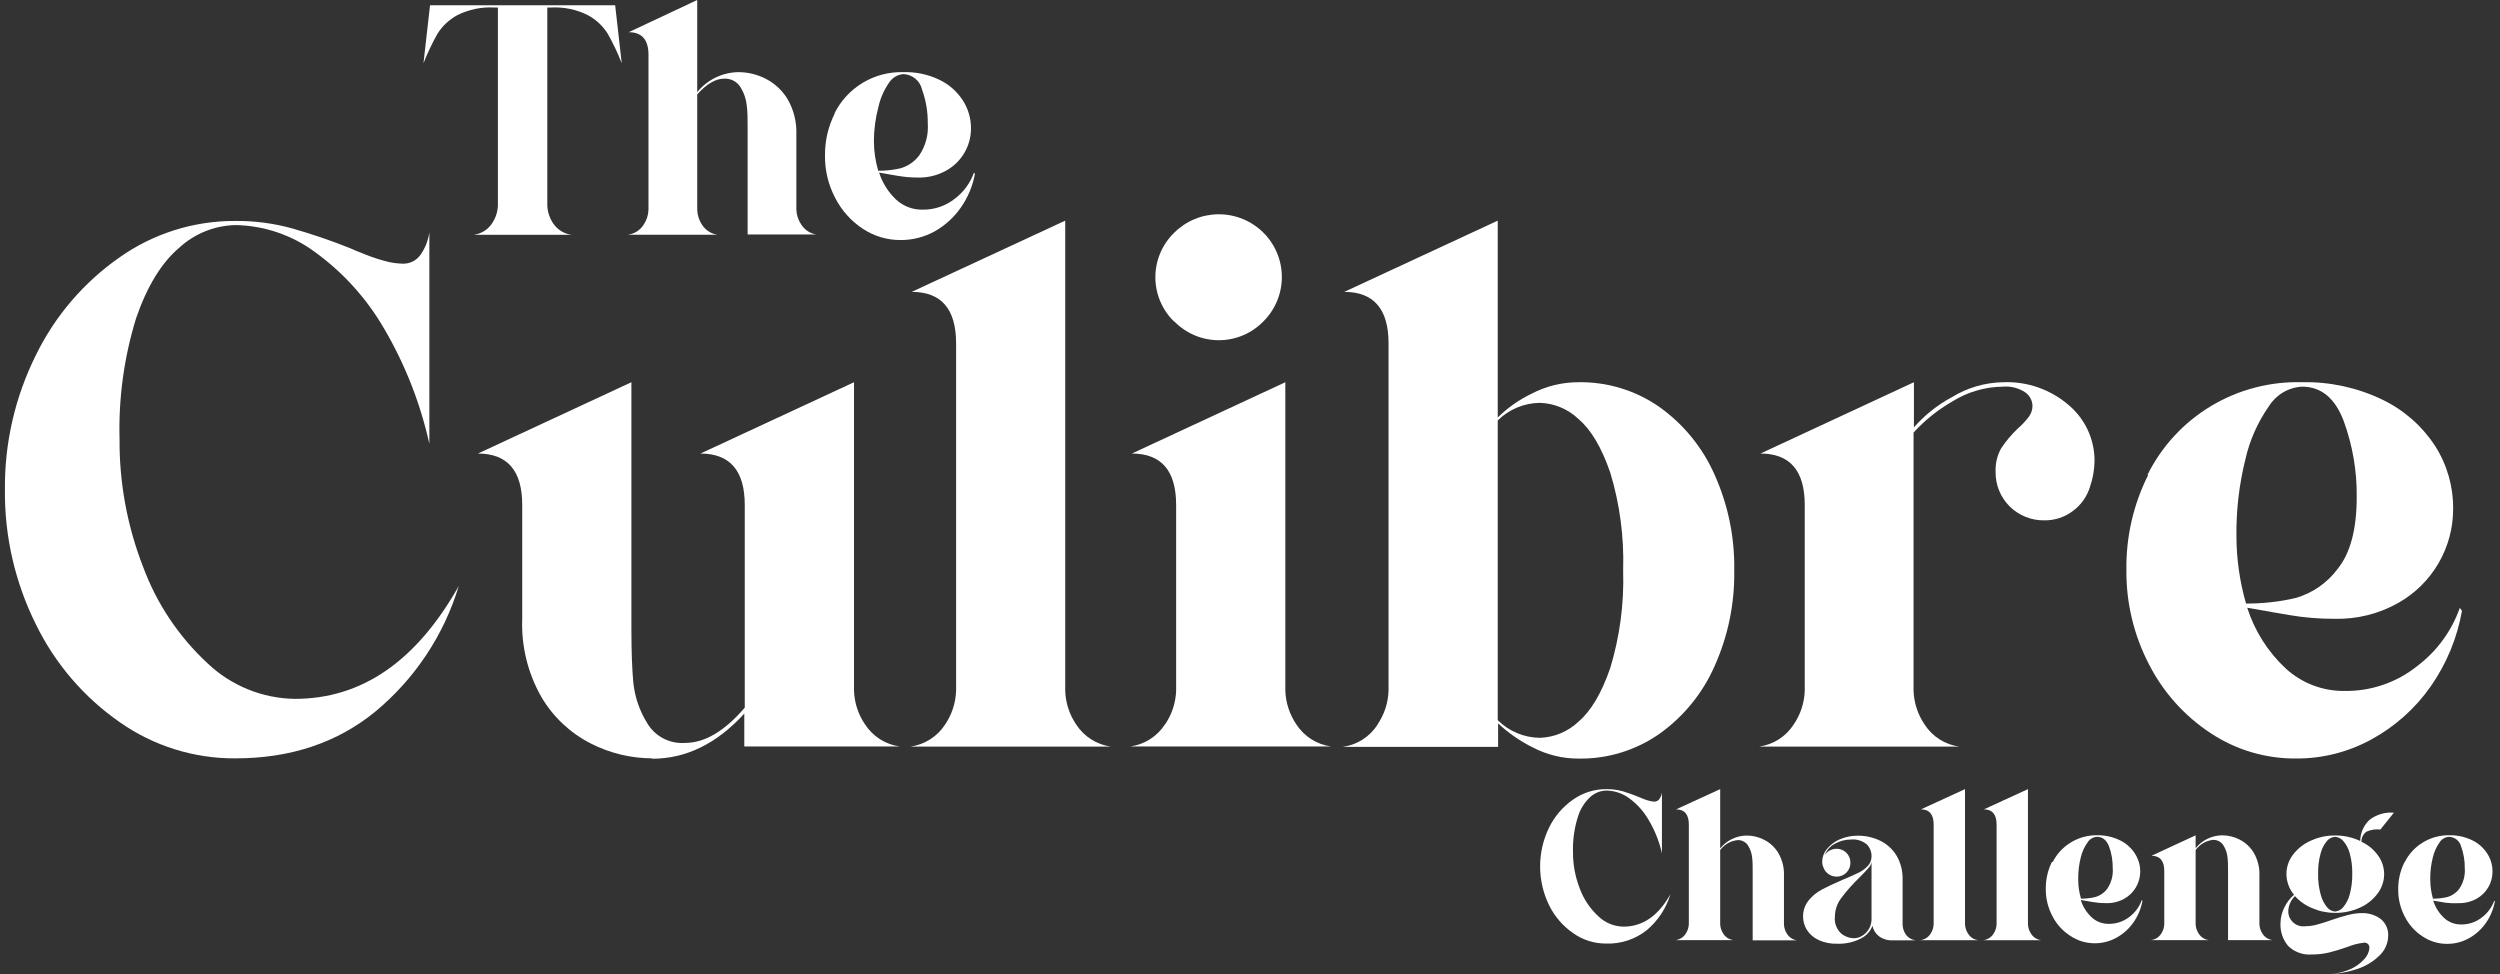 <svg width="254" height="99" viewBox="0 0 254 99" fill="none" xmlns="http://www.w3.org/2000/svg">
<rect x="0" y="0" width="254" height="99" fill="#333333" stroke="none"/>
<g clip-path="url(#clip0_3_4220)">
<path d="M23.892 77.049C19.693 77.07 15.592 75.784 12.162 73.373C8.52 70.837 5.59 67.417 3.648 63.437C1.528 59.18 0.45 54.484 0.5 49.733C0.457 44.998 1.535 40.318 3.648 36.075C5.591 32.097 8.522 28.677 12.162 26.139C15.59 23.722 19.691 22.432 23.892 22.448C25.856 22.429 27.812 22.687 29.704 23.212C31.698 23.78 33.661 24.451 35.584 25.222C35.784 25.321 36.298 25.535 37.12 25.856C37.828 26.141 38.553 26.378 39.292 26.567C39.82 26.701 40.361 26.776 40.905 26.789C41.26 26.802 41.612 26.727 41.93 26.569C42.248 26.412 42.521 26.177 42.724 25.887C43.202 25.204 43.51 24.418 43.622 23.594V45.094C42.711 40.97 41.157 37.014 39.016 33.369C37.243 30.313 34.845 27.662 31.976 25.589C29.639 23.868 26.821 22.917 23.915 22.868C21.799 22.917 19.774 23.732 18.219 25.161C16.412 26.689 14.948 29.079 13.828 32.33C12.603 36.304 12.035 40.45 12.146 44.605C12.114 49.047 12.927 53.456 14.541 57.598C15.918 61.32 18.153 64.668 21.067 67.373C23.464 69.662 26.644 70.96 29.965 71.004C36.757 71.004 42.304 67.182 46.609 59.539C45.099 64.534 42.146 68.975 38.118 72.311C34.238 75.475 29.497 77.054 23.892 77.049Z" fill="white"/>
<path d="M66.255 77.049C64.074 77.04 61.927 76.517 59.99 75.521C57.916 74.455 56.188 72.825 55.008 70.82C53.627 68.403 52.952 65.65 53.058 62.871V51.3C53.058 47.82 51.558 46.08 48.559 46.08L64.151 38.834V63.987C64.151 66.127 64.215 67.911 64.343 69.337C64.493 70.804 64.976 72.218 65.756 73.472C66.144 74.13 66.709 74.667 67.387 75.022C68.066 75.377 68.83 75.536 69.594 75.482C71.595 75.482 73.62 74.288 75.667 71.898V51.3C75.667 47.82 74.167 46.08 71.168 46.08L86.768 38.834V70.171C86.807 71.397 87.196 72.587 87.889 73.602C88.281 74.205 88.798 74.717 89.406 75.104C90.014 75.49 90.698 75.742 91.413 75.842H75.621V72.502C72.826 75.559 69.704 77.088 66.255 77.088V77.049Z" fill="white"/>
<path d="M92.626 29.655L108.226 22.417V70.186C108.265 71.412 108.653 72.603 109.346 73.618C109.738 74.221 110.255 74.733 110.863 75.119C111.472 75.505 112.156 75.757 112.87 75.857H92.495C93.209 75.757 93.894 75.505 94.502 75.119C95.11 74.733 95.627 74.221 96.019 73.618C96.709 72.601 97.097 71.412 97.14 70.186V34.883C97.14 31.398 95.64 29.655 92.641 29.655H92.626Z" fill="white"/>
<path d="M118.359 73.618C119.057 72.604 119.451 71.414 119.496 70.186V51.3C119.496 47.82 117.996 46.08 114.997 46.08L130.589 38.834V70.171C130.632 71.397 131.02 72.586 131.71 73.602C132.102 74.205 132.619 74.717 133.227 75.104C133.835 75.49 134.519 75.742 135.234 75.842H114.836C115.55 75.742 116.234 75.49 116.842 75.104C117.45 74.717 117.968 74.205 118.359 73.602V73.618ZM119.296 32.681C118.691 32.093 118.21 31.391 117.882 30.615C117.554 29.84 117.385 29.006 117.385 28.165C117.385 27.323 117.554 26.489 117.882 25.714C118.21 24.938 118.691 24.235 119.296 23.648C119.889 23.054 120.594 22.583 121.37 22.261C122.146 21.939 122.979 21.773 123.82 21.771C124.66 21.769 125.493 21.932 126.271 22.251C127.048 22.57 127.755 23.038 128.351 23.628C128.947 24.219 129.42 24.921 129.744 25.694C130.067 26.466 130.234 27.295 130.236 28.132C130.238 28.969 130.074 29.798 129.754 30.572C129.434 31.346 128.964 32.05 128.37 32.643C127.783 33.251 127.078 33.735 126.299 34.065C125.519 34.396 124.68 34.566 123.833 34.566C122.986 34.566 122.147 34.396 121.368 34.065C120.588 33.735 119.883 33.251 119.296 32.643V32.681Z" fill="white"/>
<path d="M139.948 73.618C140.643 72.603 141.034 71.413 141.076 70.186V34.883C141.076 31.398 139.576 29.655 136.577 29.655L152.17 22.417V42.419C153.175 41.426 154.34 40.607 155.617 39.996C157.075 39.234 158.698 38.835 160.346 38.834C163.308 38.782 166.209 39.671 168.629 41.372C171.075 43.125 173.003 45.501 174.211 48.25C175.568 51.279 176.247 54.565 176.199 57.881V58.026C176.245 61.341 175.567 64.627 174.211 67.656C173.006 70.407 171.078 72.784 168.629 74.535C166.221 76.231 163.333 77.12 160.384 77.072C158.749 77.078 157.138 76.681 155.693 75.918C154.419 75.284 153.245 74.468 152.208 73.495V75.88H136.424C137.139 75.782 137.824 75.531 138.432 75.145C139.04 74.758 139.557 74.245 139.948 73.641V73.618ZM156.446 74.963C157.914 74.915 159.314 74.33 160.376 73.32C161.658 72.227 162.726 70.407 163.601 67.87C164.569 64.678 165.012 61.351 164.914 58.018V57.865C165.012 54.532 164.569 51.206 163.601 48.014C162.726 45.476 161.658 43.665 160.376 42.572C159.315 41.559 157.915 40.974 156.446 40.928C154.841 40.949 153.308 41.591 152.17 42.717V73.167C153.304 74.299 154.839 74.944 156.446 74.963Z" fill="white"/>
<path d="M183.362 70.186V51.3C183.362 47.82 181.862 46.08 178.863 46.08L194.455 38.834V43.42C195.541 42.181 196.841 41.145 198.294 40.363C199.862 39.396 201.662 38.868 203.506 38.834C205.964 38.732 208.366 39.575 210.216 41.188C211.032 41.885 211.685 42.749 212.132 43.721C212.579 44.694 212.808 45.752 212.804 46.821C212.795 47.711 212.642 48.594 212.351 49.435C212.059 50.419 211.456 51.282 210.631 51.896C209.794 52.54 208.763 52.882 207.706 52.867C207.053 52.878 206.405 52.759 205.799 52.515C205.194 52.272 204.644 51.91 204.182 51.451C203.72 50.992 203.355 50.445 203.11 49.842C202.865 49.24 202.744 48.594 202.754 47.945C202.717 47.111 202.91 46.283 203.315 45.552C203.8 44.822 204.367 44.147 205.004 43.542C205.42 43.182 205.798 42.779 206.132 42.342C206.371 42.019 206.5 41.628 206.501 41.226C206.492 40.964 206.424 40.706 206.302 40.474C206.179 40.241 206.006 40.038 205.794 39.881C205.119 39.423 204.305 39.213 203.491 39.285C201.657 39.305 199.865 39.834 198.317 40.814C196.863 41.653 195.548 42.71 194.417 43.947V70.186C194.459 71.413 194.85 72.603 195.545 73.618C195.935 74.222 196.452 74.735 197.061 75.122C197.669 75.508 198.354 75.759 199.069 75.857H178.709C179.424 75.759 180.109 75.508 180.718 75.122C181.326 74.735 181.843 74.222 182.233 73.618C182.928 72.603 183.32 71.413 183.362 70.186Z" fill="white"/>
<path d="M218.185 48.243C219.624 45.344 221.868 42.917 224.651 41.249C227.434 39.582 230.638 38.743 233.885 38.834C236.699 38.772 239.488 39.375 242.023 40.592C244.213 41.639 246.071 43.265 247.397 45.292C248.617 47.198 249.257 49.415 249.239 51.674C249.248 53.624 248.735 55.54 247.753 57.226C246.771 58.912 245.354 60.307 243.65 61.266C241.676 62.375 239.437 62.93 237.171 62.871C235.65 62.875 234.132 62.75 232.634 62.497C231.16 62.252 230.33 62.099 230.046 62.046L228.319 61.748C229.069 64.099 230.412 66.22 232.219 67.908C233.849 69.408 235.995 70.229 238.215 70.201C240.898 70.238 243.511 69.34 245.6 67.664C247.588 66.161 249.089 64.109 249.915 61.763L250.137 62.061C249.649 64.834 248.556 67.466 246.936 69.773C245.377 71.992 243.325 73.822 240.94 75.123C238.59 76.413 235.947 77.082 233.263 77.064C230.183 77.086 227.167 76.189 224.603 74.489C221.945 72.743 219.788 70.338 218.346 67.511C216.796 64.54 216.005 61.235 216.043 57.888C215.997 54.548 216.755 51.246 218.254 48.258L218.185 48.243ZM233.885 39.285C233.205 39.322 232.544 39.522 231.959 39.868C231.373 40.214 230.88 40.696 230.522 41.272C229.37 42.914 228.554 44.766 228.119 46.722C227.495 49.247 227.193 51.841 227.221 54.441C227.224 56.768 227.552 59.083 228.196 61.32C229.886 61.329 231.571 61.142 233.217 60.762C234.93 60.276 236.434 59.238 237.493 57.812C238.791 56.222 239.443 53.776 239.443 50.497C239.473 47.874 239.028 45.267 238.13 42.801C237.255 40.457 235.84 39.285 233.885 39.285Z" fill="white"/>
<path d="M44.444 3.432C43.902 4.397 43.428 5.398 43.024 6.428L43.691 0.535H62.501L63.168 6.428C62.767 5.397 62.293 4.395 61.748 3.432C61.247 2.63 60.542 1.974 59.706 1.529C58.55 0.955 57.264 0.691 55.975 0.764H55.606V20.888C55.634 21.526 55.836 22.145 56.19 22.677C56.399 22.999 56.676 23.271 57.003 23.475C57.329 23.678 57.696 23.808 58.078 23.854H48.144C48.521 23.803 48.882 23.672 49.203 23.469C49.524 23.265 49.797 22.995 50.002 22.677C50.36 22.146 50.562 21.527 50.586 20.888V0.764H50.217C48.928 0.692 47.642 0.955 46.486 1.529C45.651 1.976 44.948 2.632 44.444 3.432Z" fill="white"/>
<path d="M70.838 0V9.363C71.342 8.738 71.978 8.232 72.702 7.881C73.425 7.529 74.217 7.341 75.022 7.33C75.994 7.333 76.952 7.566 77.816 8.01C78.741 8.49 79.513 9.218 80.043 10.112C80.654 11.192 80.955 12.419 80.91 13.658V21.301C80.931 21.848 81.106 22.378 81.417 22.83C81.587 23.095 81.812 23.32 82.077 23.492C82.342 23.663 82.64 23.776 82.952 23.823H75.959V13.123C75.959 12.168 75.959 11.373 75.874 10.738C75.812 10.082 75.6 9.45 75.252 8.889C75.08 8.597 74.829 8.358 74.528 8.2C74.227 8.042 73.888 7.971 73.548 7.995C72.704 7.995 71.798 8.522 70.838 9.592V21.324C70.859 21.87 71.032 22.399 71.337 22.853C71.509 23.116 71.734 23.341 71.999 23.512C72.263 23.683 72.561 23.797 72.872 23.846H63.806C64.124 23.803 64.43 23.692 64.702 23.521C64.973 23.349 65.204 23.121 65.379 22.853C65.69 22.401 65.866 21.871 65.886 21.324V5.564C65.886 4.036 65.218 3.271 63.875 3.271L70.838 0Z" fill="white"/>
<path d="M84.78 11.526C85.422 10.231 86.423 9.148 87.666 8.404C88.909 7.66 90.34 7.287 91.789 7.33C93.043 7.292 94.288 7.554 95.42 8.094C96.398 8.557 97.227 9.283 97.815 10.188C98.366 11.037 98.657 12.028 98.652 13.039C98.656 13.909 98.427 14.764 97.988 15.516C97.55 16.269 96.918 16.891 96.157 17.319C95.276 17.817 94.275 18.065 93.263 18.038C92.584 18.04 91.906 17.983 91.236 17.869L90.085 17.671L89.317 17.533C89.65 18.583 90.247 19.53 91.052 20.285C91.779 20.955 92.74 21.32 93.731 21.301C94.93 21.32 96.099 20.92 97.032 20.17C97.918 19.498 98.586 18.581 98.952 17.533L99.051 17.671C98.825 18.911 98.33 20.087 97.6 21.118C96.904 22.11 95.99 22.933 94.929 23.525C93.877 24.098 92.696 24.395 91.497 24.389C90.132 24.393 88.796 23.994 87.659 23.242C86.472 22.46 85.51 21.386 84.864 20.124C84.163 18.801 83.805 17.325 83.82 15.829C83.8 14.336 84.139 12.861 84.81 11.526H84.78ZM91.789 7.528C91.493 7.551 91.206 7.642 90.951 7.795C90.696 7.947 90.481 8.157 90.323 8.407C89.813 9.141 89.45 9.967 89.255 10.838C88.953 11.965 88.795 13.126 88.787 14.292C88.789 15.327 88.937 16.356 89.225 17.35C89.979 17.354 90.731 17.272 91.466 17.105C92.237 16.891 92.914 16.428 93.393 15.79C94.044 14.831 94.349 13.681 94.261 12.527C94.275 11.357 94.077 10.195 93.677 9.095C93.58 8.663 93.342 8.276 93 7.993C92.659 7.709 92.233 7.546 91.789 7.528Z" fill="white"/>
<path d="M163.194 95.866C161.986 95.873 160.807 95.501 159.824 94.804C158.775 94.075 157.932 93.091 157.375 91.945C156.783 90.722 156.476 89.382 156.476 88.025C156.476 86.667 156.783 85.327 157.375 84.104C157.932 82.956 158.775 81.969 159.824 81.238C160.809 80.544 161.987 80.173 163.194 80.175C163.756 80.17 164.317 80.242 164.86 80.389C165.433 80.56 165.997 80.762 166.549 80.993L166.994 81.177C167.196 81.259 167.404 81.326 167.616 81.375C167.766 81.417 167.921 81.44 168.076 81.444C168.179 81.446 168.28 81.422 168.371 81.375C168.462 81.329 168.54 81.26 168.599 81.177C168.732 80.979 168.818 80.754 168.852 80.519V86.695C168.588 85.51 168.137 84.375 167.516 83.332C167.013 82.449 166.328 81.683 165.505 81.085C164.834 80.6 164.03 80.333 163.201 80.32C162.594 80.334 162.013 80.568 161.566 80.978C160.967 81.538 160.53 82.248 160.3 83.034C159.947 84.174 159.784 85.364 159.816 86.557C159.808 87.83 160.042 89.093 160.507 90.279C160.901 91.348 161.543 92.309 162.38 93.084C163.067 93.752 163.984 94.132 164.944 94.147C166.894 94.147 168.491 93.046 169.719 90.845C169.29 92.281 168.446 93.559 167.293 94.521C166.13 95.438 164.677 95.915 163.194 95.866Z" fill="white"/>
<path d="M174.771 80.175V86.198C175.094 85.796 175.503 85.471 175.968 85.245C176.432 85.019 176.941 84.898 177.458 84.891C178.086 84.892 178.706 85.044 179.262 85.334C179.857 85.642 180.352 86.111 180.69 86.687C181.09 87.384 181.284 88.178 181.25 88.98V93.91C181.263 94.262 181.374 94.604 181.573 94.896C181.685 95.07 181.834 95.217 182.009 95.328C182.184 95.439 182.381 95.51 182.586 95.538H178.072V88.659C178.072 88.047 178.072 87.535 178.018 87.13C177.978 86.708 177.842 86.3 177.619 85.938C177.508 85.749 177.347 85.595 177.153 85.492C176.959 85.39 176.74 85.343 176.521 85.357C176.175 85.395 175.841 85.504 175.539 85.678C175.238 85.852 174.976 86.086 174.771 86.366V93.887C174.783 94.239 174.895 94.581 175.093 94.873C175.205 95.047 175.354 95.194 175.529 95.305C175.704 95.416 175.901 95.487 176.107 95.515H170.249C170.455 95.487 170.652 95.416 170.827 95.305C171.002 95.194 171.151 95.047 171.263 94.873C171.461 94.581 171.573 94.239 171.585 93.887V83.76C171.585 82.759 171.155 82.231 170.288 82.231L174.771 80.175Z" fill="white"/>
<path d="M194.67 95.538H192.306C191.813 95.564 191.326 95.424 190.924 95.14C190.573 94.874 190.331 94.492 190.24 94.063C190.032 94.618 189.621 95.074 189.089 95.339C188.342 95.728 187.505 95.915 186.663 95.882C185.995 95.906 185.332 95.77 184.728 95.484C184.253 95.264 183.853 94.911 183.577 94.468C183.326 94.069 183.193 93.608 183.193 93.138C183.181 92.539 183.379 91.955 183.753 91.487C184.121 91.035 184.575 90.661 185.089 90.386C185.611 90.104 186.294 89.783 187.162 89.408C187.845 89.125 188.39 88.888 188.782 88.69C189.15 88.518 189.483 88.279 189.764 87.987C190.017 87.723 190.154 87.372 190.148 87.008C190.159 86.56 189.99 86.126 189.68 85.801C189.455 85.612 189.195 85.47 188.914 85.383C188.633 85.296 188.337 85.267 188.045 85.296C187.486 85.298 186.937 85.44 186.448 85.709C185.964 85.958 185.588 86.374 185.388 86.878C185.516 86.683 185.69 86.523 185.895 86.412C186.112 86.295 186.355 86.234 186.601 86.236C186.785 86.234 186.968 86.269 187.138 86.339C187.308 86.408 187.462 86.511 187.592 86.641C187.724 86.774 187.828 86.931 187.898 87.105C187.968 87.278 188.002 87.463 187.999 87.65C188.004 87.837 187.97 88.023 187.9 88.197C187.83 88.37 187.725 88.528 187.592 88.659C187.463 88.791 187.309 88.894 187.139 88.964C186.969 89.034 186.786 89.068 186.601 89.064C186.311 89.068 186.026 88.981 185.787 88.817C185.548 88.653 185.366 88.419 185.266 88.147C185.176 87.95 185.132 87.736 185.135 87.52C185.145 87.061 185.313 86.618 185.611 86.267C185.956 85.838 186.402 85.499 186.909 85.281C187.497 85.026 188.133 84.899 188.774 84.906C189.573 84.903 190.362 85.086 191.077 85.441C191.758 85.784 192.326 86.315 192.712 86.97C193.12 87.69 193.324 88.506 193.304 89.332V93.917C193.309 94.277 193.419 94.627 193.618 94.926C193.738 95.099 193.894 95.243 194.076 95.349C194.258 95.454 194.46 95.519 194.67 95.538ZM187.054 94.835C187.427 95.146 187.896 95.319 188.383 95.324C188.671 95.318 188.953 95.234 189.196 95.079C189.48 94.91 189.716 94.67 189.88 94.384C190.067 94.064 190.16 93.699 190.148 93.329V87.612C190.093 87.836 189.979 88.042 189.818 88.208C189.626 88.437 189.311 88.766 188.882 89.194C188.225 89.828 187.619 90.513 187.07 91.242C186.656 91.789 186.43 92.454 186.425 93.138C186.391 93.45 186.43 93.765 186.54 94.06C186.649 94.354 186.825 94.619 187.054 94.835Z" fill="white"/>
<path d="M199.645 80.175V93.894C199.657 94.247 199.769 94.588 199.967 94.88C200.079 95.054 200.228 95.202 200.403 95.313C200.578 95.424 200.775 95.495 200.981 95.522H195.123C195.329 95.495 195.526 95.424 195.701 95.313C195.876 95.202 196.024 95.054 196.136 94.88C196.335 94.588 196.447 94.247 196.459 93.894V83.76C196.459 82.759 196.029 82.231 195.169 82.231L199.645 80.175Z" fill="white"/>
<path d="M206.04 80.175V93.894C206.052 94.247 206.164 94.588 206.362 94.88C206.474 95.054 206.623 95.202 206.798 95.313C206.973 95.424 207.17 95.495 207.376 95.522H201.518C201.724 95.495 201.921 95.424 202.096 95.313C202.271 95.202 202.42 95.054 202.532 94.88C202.73 94.588 202.842 94.247 202.854 93.894V83.76C202.854 82.759 202.424 82.231 201.564 82.231L206.04 80.175Z" fill="white"/>
<path d="M208.55 87.597C208.953 86.785 209.575 86.103 210.347 85.625C211.159 85.114 212.103 84.848 213.065 84.861C213.861 84.847 214.65 85.02 215.368 85.365C215.996 85.665 216.528 86.133 216.903 86.718C217.259 87.264 217.449 87.901 217.448 88.552C217.447 89.111 217.298 89.659 217.016 90.142C216.735 90.625 216.33 91.026 215.844 91.303C215.274 91.62 214.63 91.779 213.978 91.762C213.541 91.765 213.104 91.729 212.673 91.655L211.905 91.525L211.406 91.441C211.62 92.119 212.006 92.73 212.527 93.214C212.996 93.641 213.611 93.873 214.247 93.864C215.019 93.874 215.77 93.617 216.373 93.138C216.942 92.703 217.371 92.114 217.609 91.441L217.671 91.525C217.529 92.327 217.209 93.087 216.734 93.749C216.287 94.384 215.698 94.907 215.015 95.278C214.338 95.65 213.576 95.842 212.804 95.836C211.919 95.835 211.054 95.569 210.324 95.072C209.556 94.574 208.933 93.883 208.52 93.069C208.072 92.216 207.842 91.265 207.852 90.302C207.84 89.345 208.059 88.399 208.489 87.543L208.55 87.597ZM213.065 85.021C212.869 85.031 212.68 85.087 212.511 85.186C212.343 85.284 212.201 85.422 212.097 85.587C211.769 86.046 211.534 86.566 211.406 87.115C211.224 87.84 211.136 88.585 211.145 89.332C211.145 89.999 211.24 90.663 211.429 91.303C211.913 91.307 212.394 91.253 212.865 91.143C213.357 91.006 213.789 90.71 214.093 90.302C214.514 89.685 214.712 88.944 214.654 88.201C214.663 87.448 214.536 86.699 214.278 85.992C214.024 85.357 213.625 85.021 213.065 85.021Z" fill="white"/>
<path d="M219.567 94.88C219.766 94.588 219.877 94.247 219.889 93.894V88.475C219.889 87.474 219.46 86.947 218.592 86.947L223.076 84.868V86.175C223.399 85.773 223.808 85.448 224.272 85.222C224.737 84.996 225.246 84.875 225.763 84.868C226.391 84.869 227.01 85.021 227.567 85.311C228.161 85.619 228.656 86.088 228.995 86.664C229.394 87.361 229.589 88.156 229.555 88.957V93.887C229.567 94.239 229.679 94.581 229.877 94.873C229.989 95.047 230.138 95.194 230.313 95.305C230.488 95.416 230.685 95.487 230.891 95.515H226.369V88.636C226.369 88.025 226.369 87.513 226.315 87.107C226.275 86.685 226.138 86.277 225.916 85.915C225.805 85.726 225.644 85.572 225.45 85.469C225.256 85.367 225.037 85.32 224.818 85.334C224.472 85.376 224.137 85.489 223.837 85.667C223.537 85.844 223.278 86.083 223.076 86.366V93.887C223.088 94.239 223.199 94.581 223.398 94.873C223.51 95.047 223.659 95.194 223.834 95.305C224.009 95.416 224.206 95.487 224.411 95.515H218.531C218.74 95.492 218.941 95.423 219.12 95.313C219.299 95.203 219.452 95.056 219.567 94.88Z" fill="white"/>
<path d="M233.171 91.044C232.752 91.445 232.507 91.994 232.488 92.572C232.485 92.795 232.531 93.016 232.623 93.22C232.715 93.423 232.851 93.604 233.02 93.75C233.19 93.895 233.39 94.002 233.606 94.063C233.821 94.124 234.048 94.137 234.269 94.101C234.64 94.1 235.009 94.049 235.367 93.948C235.758 93.849 236.249 93.696 236.856 93.482C237.462 93.268 238.107 93.077 238.591 92.954C239.05 92.835 239.522 92.773 239.996 92.771C240.668 92.758 241.326 92.965 241.869 93.359C242.13 93.568 242.336 93.836 242.469 94.141C242.603 94.445 242.661 94.778 242.637 95.11C242.621 95.843 242.315 96.541 241.785 97.051C241.139 97.693 240.35 98.172 239.482 98.45C238.421 98.806 237.307 98.981 236.188 98.969C237.04 98.993 237.887 98.839 238.675 98.519C239.263 98.284 239.789 97.918 240.211 97.448C240.51 97.139 240.695 96.737 240.733 96.31C240.739 96.167 240.69 96.027 240.595 95.92C240.544 95.87 240.484 95.832 240.418 95.807C240.352 95.782 240.281 95.771 240.211 95.775C239.628 95.836 239.056 95.98 238.514 96.203C237.823 96.447 237.209 96.631 236.664 96.768C236.079 96.91 235.478 96.98 234.875 96.975C234.434 97.01 233.989 96.95 233.573 96.798C233.157 96.646 232.779 96.407 232.465 96.096C231.932 95.453 231.659 94.635 231.697 93.803C231.704 93.251 231.835 92.708 232.081 92.213C232.319 91.716 232.656 91.271 233.071 90.906C232.575 90.311 232.304 89.562 232.303 88.789C232.305 88.082 232.54 87.394 232.971 86.832C233.444 86.213 234.068 85.724 234.783 85.411C235.558 85.056 236.402 84.876 237.255 84.883C238.133 84.88 239.001 85.071 239.796 85.441C239.812 84.648 240.137 83.891 240.702 83.332C241.411 82.763 242.313 82.49 243.22 82.568L241.846 84.28C241.373 84.225 240.893 84.296 240.457 84.486C240.286 84.599 240.147 84.754 240.054 84.936C239.962 85.118 239.918 85.321 239.927 85.525C240.6 85.835 241.179 86.315 241.608 86.916C242.01 87.465 242.227 88.126 242.23 88.804C242.229 89.519 241.995 90.214 241.562 90.784C241.096 91.41 240.474 91.906 239.758 92.221C238.973 92.577 238.118 92.757 237.255 92.748C236.463 92.752 235.679 92.594 234.952 92.282C234.27 92.012 233.66 91.588 233.171 91.044ZM235.781 90.883C235.9 91.359 236.122 91.803 236.434 92.183C236.531 92.305 236.653 92.406 236.792 92.48C236.931 92.554 237.083 92.598 237.24 92.611C237.399 92.598 237.554 92.554 237.695 92.481C237.836 92.407 237.961 92.306 238.061 92.183C238.378 91.804 238.606 91.36 238.729 90.883C238.914 90.196 239.002 89.486 238.99 88.774C239.005 88.069 238.917 87.367 238.729 86.687C238.607 86.221 238.378 85.79 238.061 85.426C237.958 85.308 237.832 85.212 237.691 85.142C237.55 85.073 237.397 85.031 237.24 85.021C237.085 85.032 236.934 85.073 236.796 85.143C236.657 85.212 236.534 85.309 236.434 85.426C236.122 85.791 235.899 86.223 235.781 86.687C235.59 87.366 235.502 88.069 235.52 88.774C235.504 89.486 235.592 90.196 235.781 90.883Z" fill="white"/>
<path d="M244.318 87.597C244.721 86.785 245.343 86.103 246.115 85.625C246.925 85.115 247.866 84.849 248.825 84.86C249.634 84.842 250.437 85.015 251.166 85.365C251.794 85.665 252.326 86.133 252.702 86.718C253.055 87.264 253.242 87.902 253.239 88.552C253.242 89.111 253.095 89.661 252.812 90.145C252.53 90.629 252.124 91.029 251.634 91.303C251.068 91.62 250.426 91.778 249.777 91.762C249.341 91.786 248.904 91.77 248.471 91.716L247.704 91.586L247.212 91.502C247.426 92.18 247.812 92.791 248.333 93.275C248.802 93.703 249.417 93.936 250.053 93.925C250.823 93.936 251.572 93.68 252.172 93.199C252.745 92.767 253.177 92.177 253.416 91.502L253.477 91.586C253.332 92.387 253.012 93.146 252.54 93.81C252.091 94.443 251.503 94.966 250.821 95.339C250.144 95.711 249.383 95.903 248.61 95.897C247.722 95.896 246.856 95.63 246.122 95.133C245.359 94.632 244.739 93.942 244.326 93.13C243.878 92.277 243.648 91.326 243.658 90.363C243.646 89.406 243.865 88.46 244.295 87.604L244.318 87.597ZM248.825 85.021C248.63 85.033 248.441 85.09 248.273 85.188C248.105 85.287 247.962 85.423 247.857 85.587C247.535 86.049 247.303 86.567 247.174 87.115C246.992 87.84 246.904 88.585 246.913 89.332C246.914 89.998 247.007 90.662 247.189 91.303C247.675 91.307 248.16 91.253 248.633 91.143C249.124 91.006 249.556 90.71 249.861 90.302C250.282 89.685 250.48 88.944 250.421 88.2C250.431 87.448 250.304 86.699 250.045 85.992C249.975 85.72 249.818 85.478 249.598 85.303C249.378 85.128 249.106 85.029 248.825 85.021Z" fill="white"/>
</g>
<defs>
<clipPath id="clip0_3_4220">
<rect width="253" height="99" fill="white" transform="translate(0.5)"/>
</clipPath>
</defs>
</svg>
